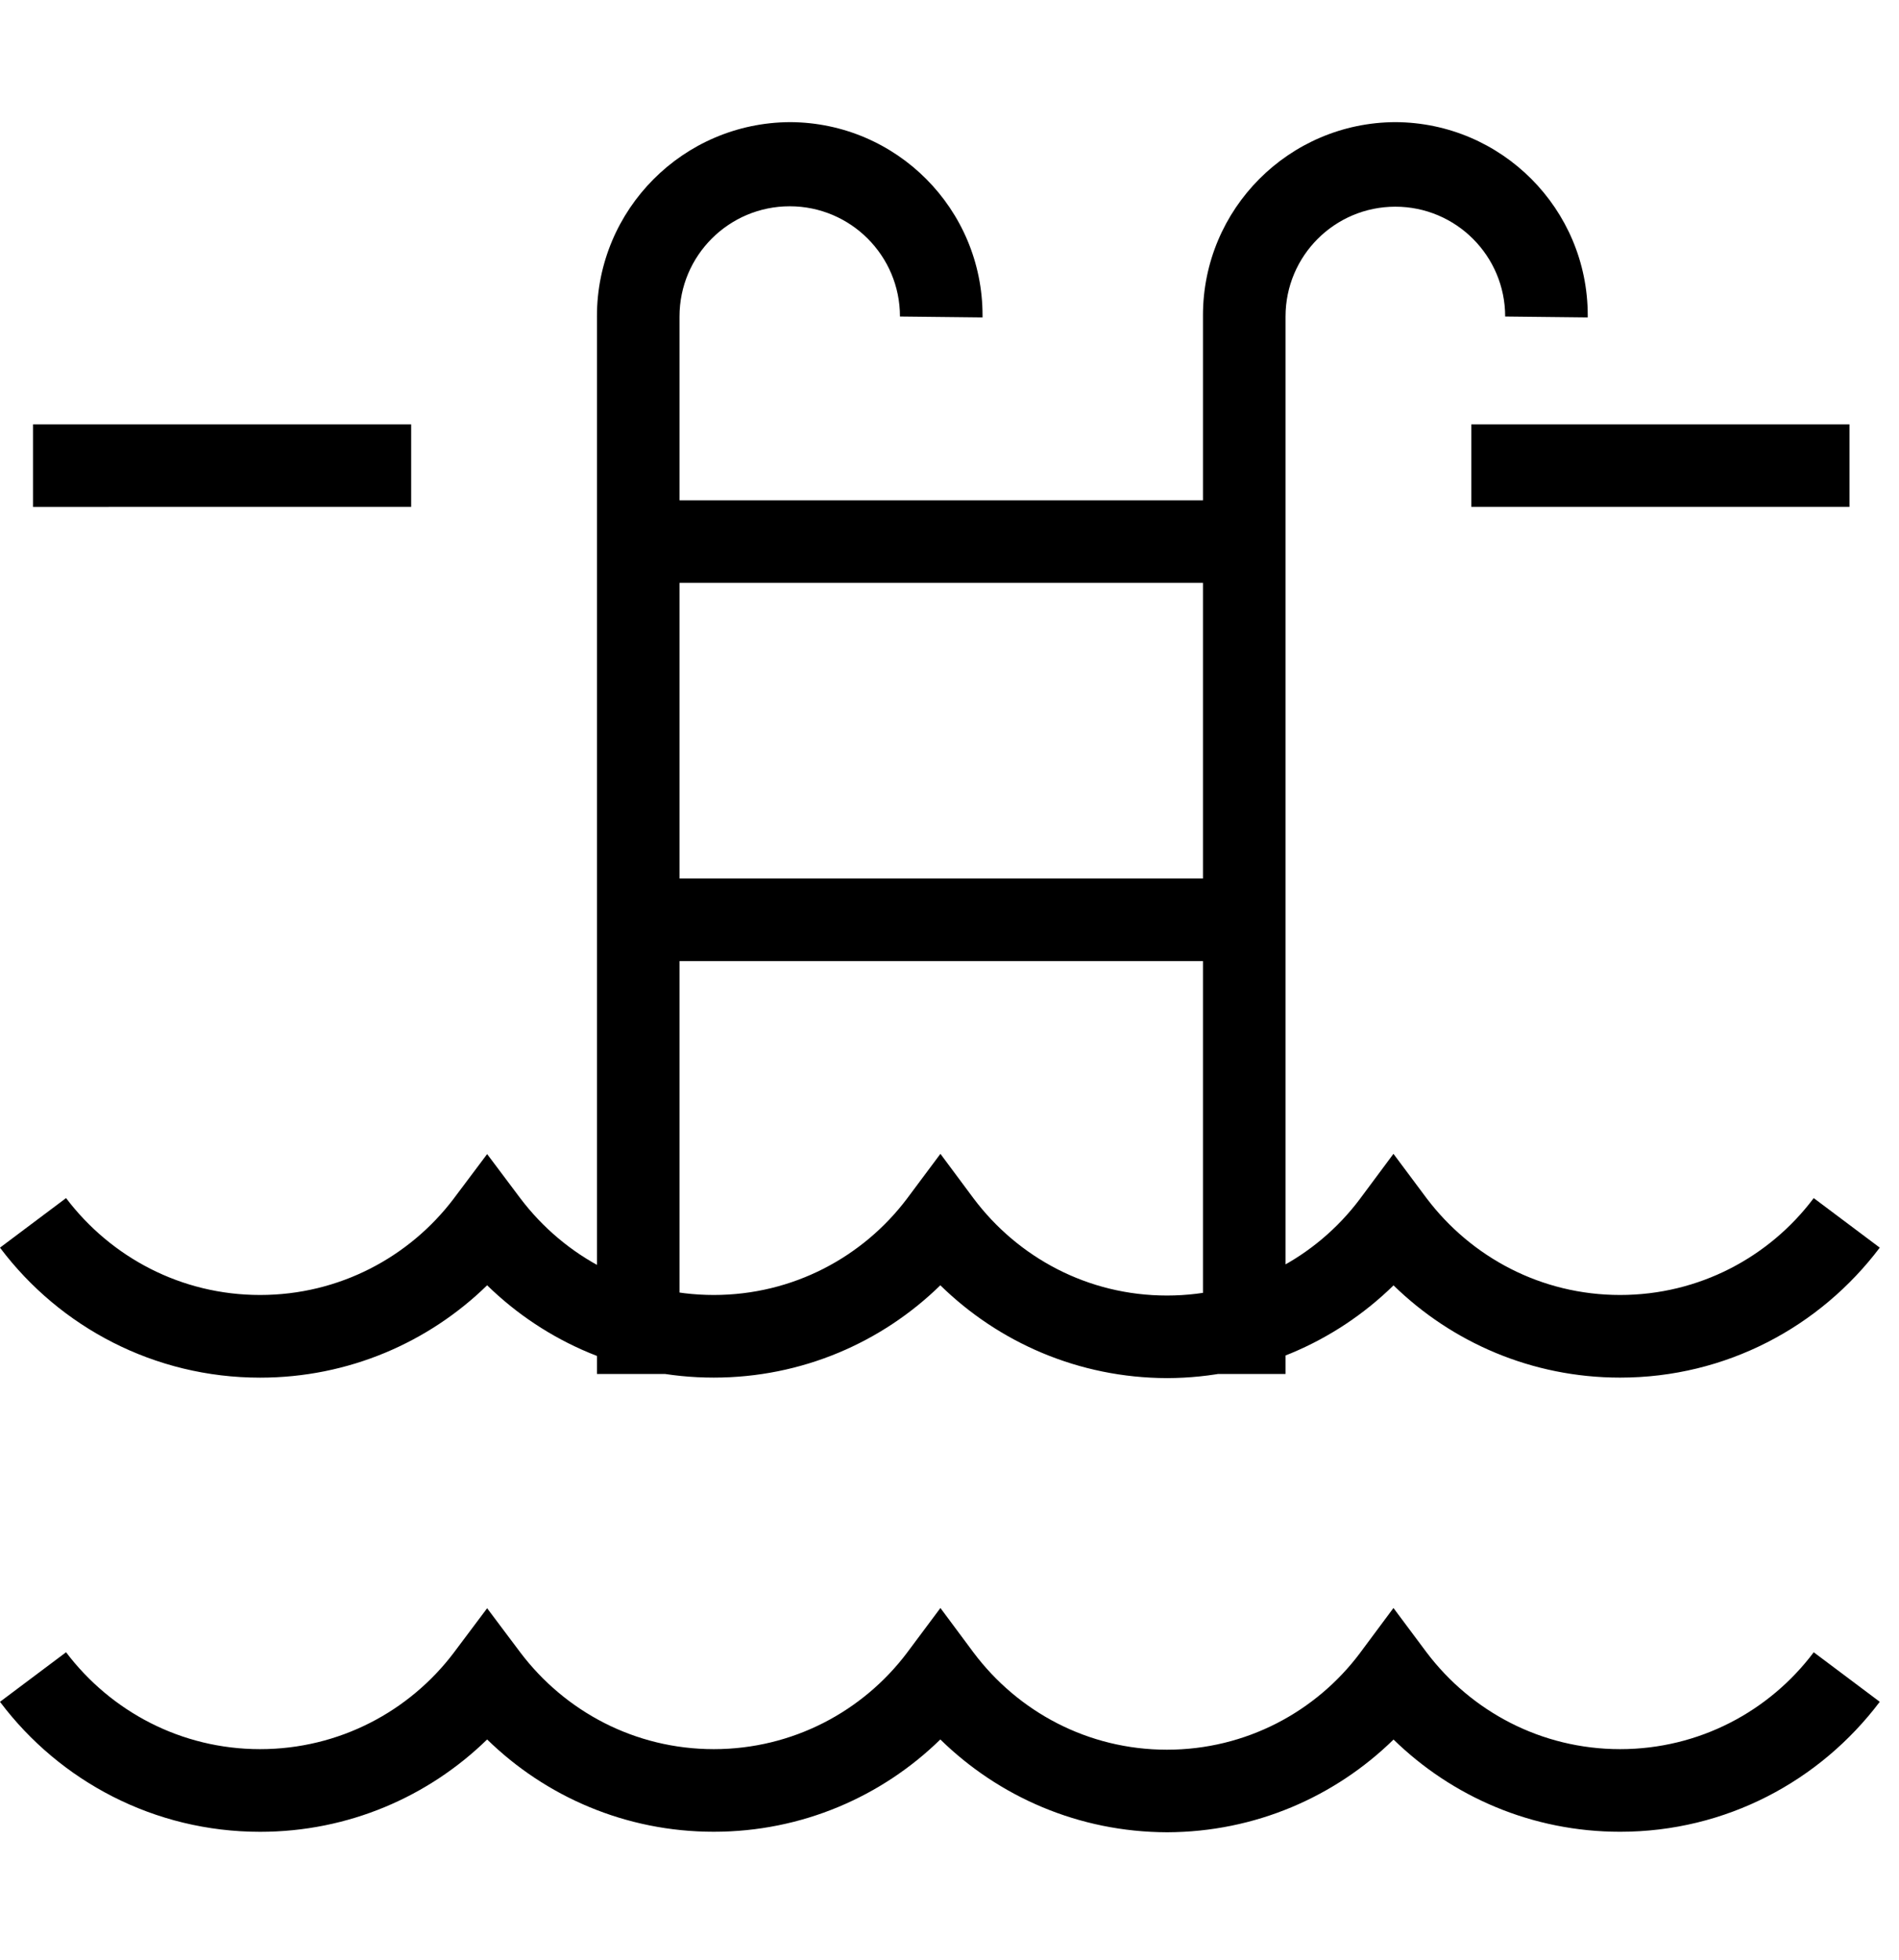 <svg viewBox="0 0 1024 1056.923" xmlns="http://www.w3.org/2000/svg"><path d="M693.203 740.804H648.68v-569.79c-.002-.29-.004-.635-.004-.98 0-57.382 46.393-103.93 103.716-104.18h.024c57.348.25 103.742 46.798 103.742 104.18 0 .393-.002.784-.006 1.175v-.06l-44.52-.49c0-32.704-26.512-59.215-59.215-59.215s-59.214 26.51-59.214 59.214v570.144zm-326.79 0h-44.52V170.926c-.002-.133-.002-.29-.002-.447 0-57.58 46.515-104.298 104.018-104.625h.254c57.31.3 103.653 46.828 103.653 104.18 0 .392-.002.783-.006 1.174v-.06l-44.522-.49c0-32.826-26.61-59.437-59.437-59.437s-59.436 26.61-59.436 59.437zm304.53-426.518h-326.79v-44.522h326.79zm0 203.91h-326.79v-44.522h326.79zm-449.225-244.87H17.808v-44.522h203.91zm775.57 0h-203.91v-44.522h203.91zM629.314 743.03c-47.617-.116-90.756-19.19-122.287-50.072l.03.03c-31.494 30.78-74.624 49.77-122.19 49.77s-90.696-18.99-122.223-49.802l.033.033c-31.57 30.798-74.775 49.796-122.418 49.796-57.155 0-107.924-27.342-139.94-69.66l-.32-.44 35.617-26.712c24.137 31.866 62.003 52.24 104.626 52.24s80.49-20.374 104.39-51.914l.236-.326 17.808-23.73 17.81 23.73c24.05 31.86 61.846 52.24 104.402 52.24s80.354-20.38 104.165-51.91l.238-.33 17.81-23.864 17.808 23.953c23.956 31.976 61.756 52.45 104.338 52.45S709.63 678.04 733.343 646.4l.242-.337 17.81-23.953 17.808 23.864c24.05 31.86 61.847 52.24 104.403 52.24s80.354-20.38 104.165-51.91l.24-.33 35.616 26.713c-32.25 42.74-82.942 70.077-140.02 70.077-47.552 0-90.672-18.974-122.203-49.763l.034.034c-31.476 30.805-74.56 49.858-122.096 49.998h-.026zm0 244.87c-47.617-.116-90.756-19.19-122.287-50.072l.03.03c-31.494 30.78-74.624 49.77-122.19 49.77s-90.696-18.99-122.223-49.802l.033.033c-31.57 30.798-74.775 49.796-122.418 49.796-57.155 0-107.924-27.342-139.94-69.66l-.32-.44 35.617-26.712c24.137 31.866 62.003 52.24 104.626 52.24s80.49-20.374 104.39-51.914l.236-.326 17.808-23.73 17.81 23.73c24.05 31.86 61.846 52.24 104.402 52.24s80.354-20.38 104.165-51.91l.238-.33 17.81-23.864 17.808 23.953c23.956 31.976 61.756 52.45 104.338 52.45s80.382-20.473 104.095-52.112l.242-.337 17.81-23.953 17.808 23.864c24.05 31.86 61.847 52.24 104.403 52.24s80.354-20.38 104.165-51.91l.24-.33 35.616 26.713c-32.25 42.74-82.942 70.077-140.02 70.077-47.552 0-90.672-18.974-122.203-49.763l.034.034c-31.476 30.805-74.56 49.858-122.096 49.998h-.026z"/></svg>